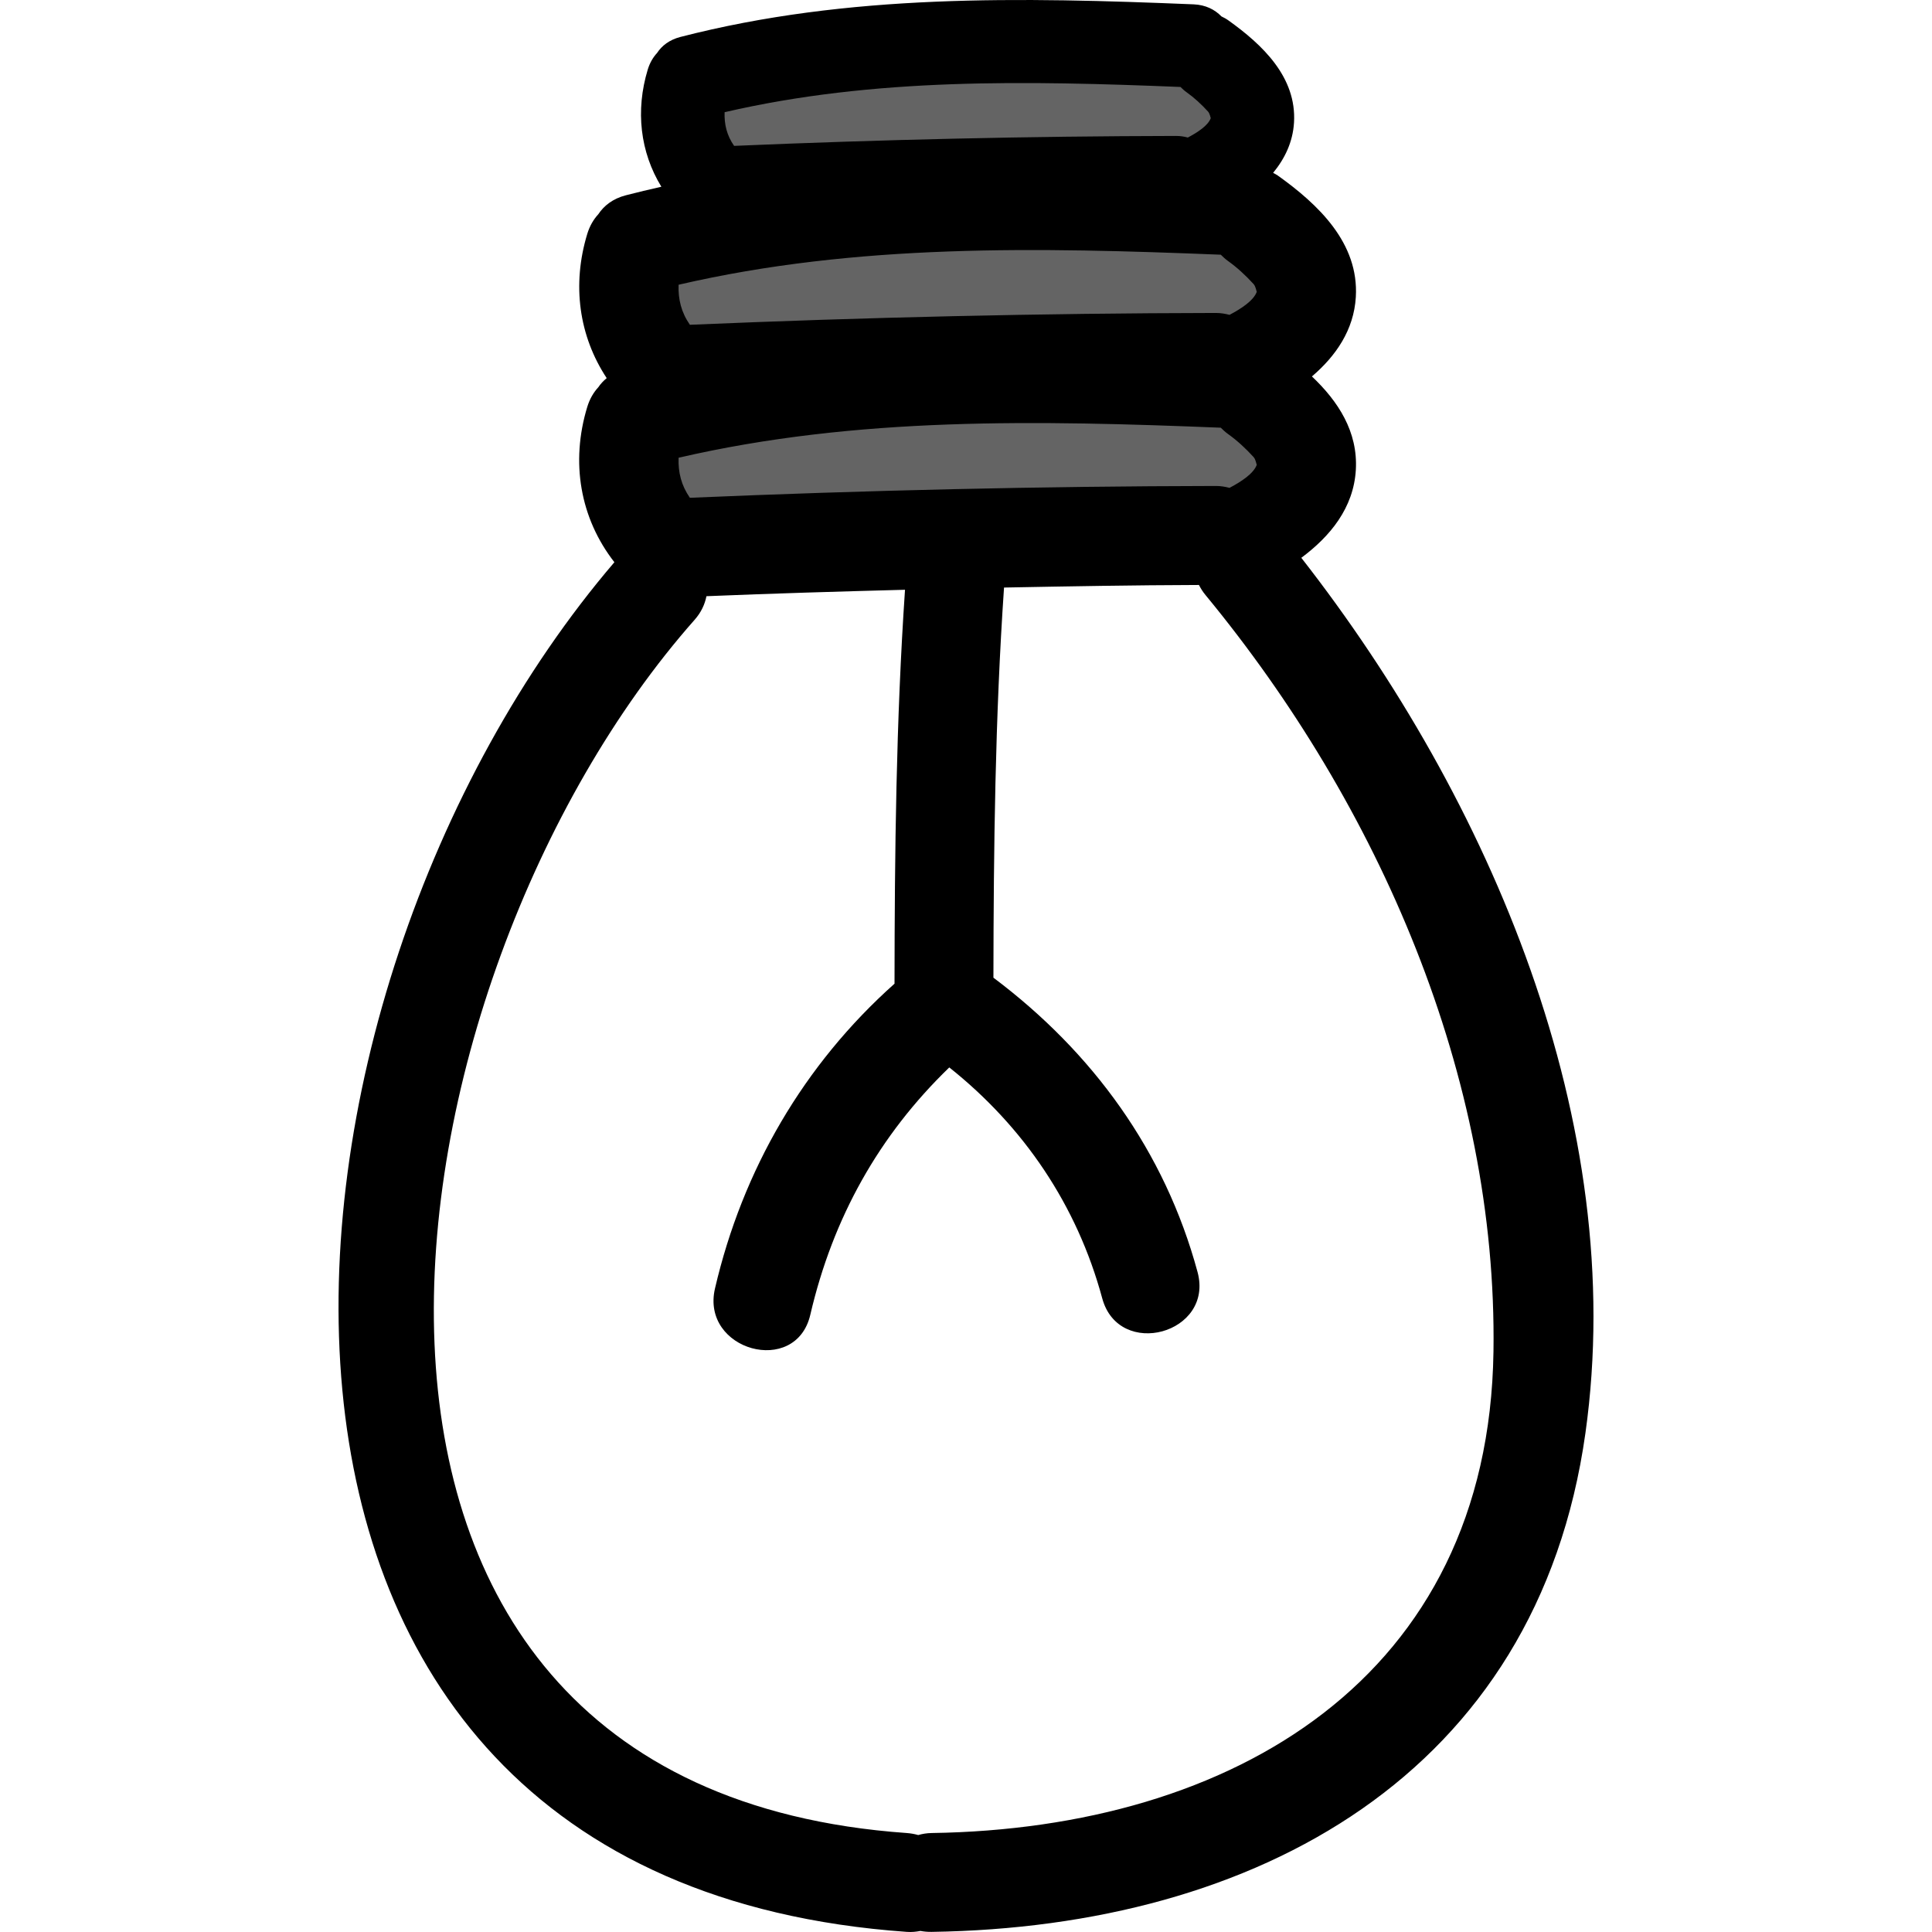 <?xml version="1.0" encoding="utf-8"?>
<!-- Generator: Adobe Illustrator 16.0.0, SVG Export Plug-In . SVG Version: 6.00 Build 0)  -->
<!DOCTYPE svg PUBLIC "-//W3C//DTD SVG 1.1//EN" "http://www.w3.org/Graphics/SVG/1.1/DTD/svg11.dtd">
<svg version="1.1" id="Layer_1" xmlns="http://www.w3.org/2000/svg" xmlns:xlink="http://www.w3.org/1999/xlink" x="0px" y="0px"
	 width="464.963px" height="464.963px" viewBox="0 0 464.963 464.963" enable-background="new 0 0 464.963 464.963"
	 xml:space="preserve">
<g id="Layer_2">
	<polygon fill="#646464" points="165.559,15.719 301.981,15.719 301.981,56.983 311.884,60.897 310.316,134.981 154.507,134.981 
		154.507,50.718 165.559,51.767 	"/>
</g>
<g id="Capa_1">
	<g>
		<g>
			<path d="M218.239,464.934c1.198,0.084,2.271-0.03,3.275-0.224c0.838,0.159,1.728,0.237,2.676,0.224
				c77.955-1.142,145.804-37.763,157.367-120.048c10.483-74.593-22.95-152.458-68.377-210.643
				c6.975-5.176,12.583-12.04,13.119-21.131c0.546-9.227-4.27-16.549-10.565-22.516c5.746-4.91,10.094-11.166,10.565-19.118
				c0.77-13.021-9.059-22.287-18.781-29.233c-0.376-0.27-0.749-0.438-1.122-0.646c2.795-3.407,4.745-7.395,5.027-12.116
				c0.648-10.942-7.617-18.736-15.792-24.577c-0.558-0.399-1.112-0.688-1.668-0.954c-1.599-1.649-3.808-2.787-6.713-2.908
				c-41.555-1.702-82.958-2.606-123.527,7.854c-2.63,0.688-4.433,2.098-5.58,3.839c-0.96,1.041-1.742,2.347-2.245,3.981
				c-3.006,9.892-1.833,19.885,3.268,28.223c-2.851,0.642-5.692,1.32-8.536,2.053c-3.128,0.809-5.268,2.492-6.639,4.564
				c-1.138,1.239-2.065,2.788-2.659,4.737c-3.719,12.229-2.013,24.558,4.677,34.702c-0.787,0.665-1.479,1.393-2.018,2.198
				c-1.138,1.238-2.065,2.787-2.659,4.737c-4.054,13.313-1.729,26.775,6.528,37.374C58.576,239.739,39.098,452.272,218.239,464.934z
				 M293.803,61.298c0.515,0.521,1.061,1.03,1.706,1.492c2.292,1.641,4.258,3.475,6.167,5.557c0.536,0.584,0.67,1.649,0.779,1.884
				c-0.774,2.117-3.702,4.042-6.558,5.545c-1.021-0.27-2.097-0.457-3.303-0.457c-42.211,0.071-84.388,1.046-126.562,2.845
				c-2.057-2.967-2.854-6.129-2.717-9.639C206.27,58.576,249.942,59.541,293.803,61.298z M293.803,102.933
				c0.515,0.521,1.061,1.03,1.706,1.492c2.292,1.641,4.258,3.474,6.167,5.556c0.536,0.589,0.67,1.655,0.779,1.89
				c-0.774,2.111-3.702,4.036-6.558,5.54c-1.021-0.27-2.097-0.457-3.303-0.457c-42.211,0.07-84.388,1.047-126.562,2.845
				c-2.057-2.96-2.854-6.13-2.717-9.639C206.27,100.216,249.942,101.175,293.803,102.933z M284.107,20.928
				c0.434,0.437,0.891,0.868,1.437,1.255c1.93,1.376,3.583,2.92,5.185,4.666c0.452,0.498,0.562,1.393,0.655,1.59
				c-0.655,1.777-3.115,3.393-5.519,4.661c-0.856-0.229-1.762-0.386-2.781-0.386c-35.492,0.064-70.952,0.879-106.411,2.392
				c-1.731-2.487-2.396-5.147-2.285-8.104C210.5,18.638,247.223,19.45,284.107,20.928z M167.165,149.167
				c1.6-1.809,2.463-3.741,2.854-5.683c15.925-0.659,31.854-1.128,47.784-1.549c-2.145,31.569-2.488,63.17-2.524,94.803
				c-21.835,19.469-36.564,44.797-43.208,73.354c-3.469,14.927,19.471,21.267,22.942,6.321
				c5.428-23.342,16.533-43.176,33.446-59.521c17.919,14.256,30.741,33.14,36.804,55.553c4.004,14.794,26.957,8.509,22.942-6.32
				c-7.879-29.13-25.319-52.956-49.125-70.833c0.048-31.329,0.41-62.629,2.554-93.891c15.635-0.295,31.271-0.573,46.908-0.619
				c0.426,0.827,0.934,1.646,1.589,2.434c41.663,50.541,70.267,115.825,69.294,182.061c-1.15,78.549-62.805,114.81-135.237,115.867
				c-1.173,0.019-2.225,0.208-3.209,0.484c-0.856-0.243-1.763-0.411-2.742-0.484C59.825,429.944,90.568,235.746,167.165,149.167z"/>
		</g>
	</g>
</g>
</svg>
